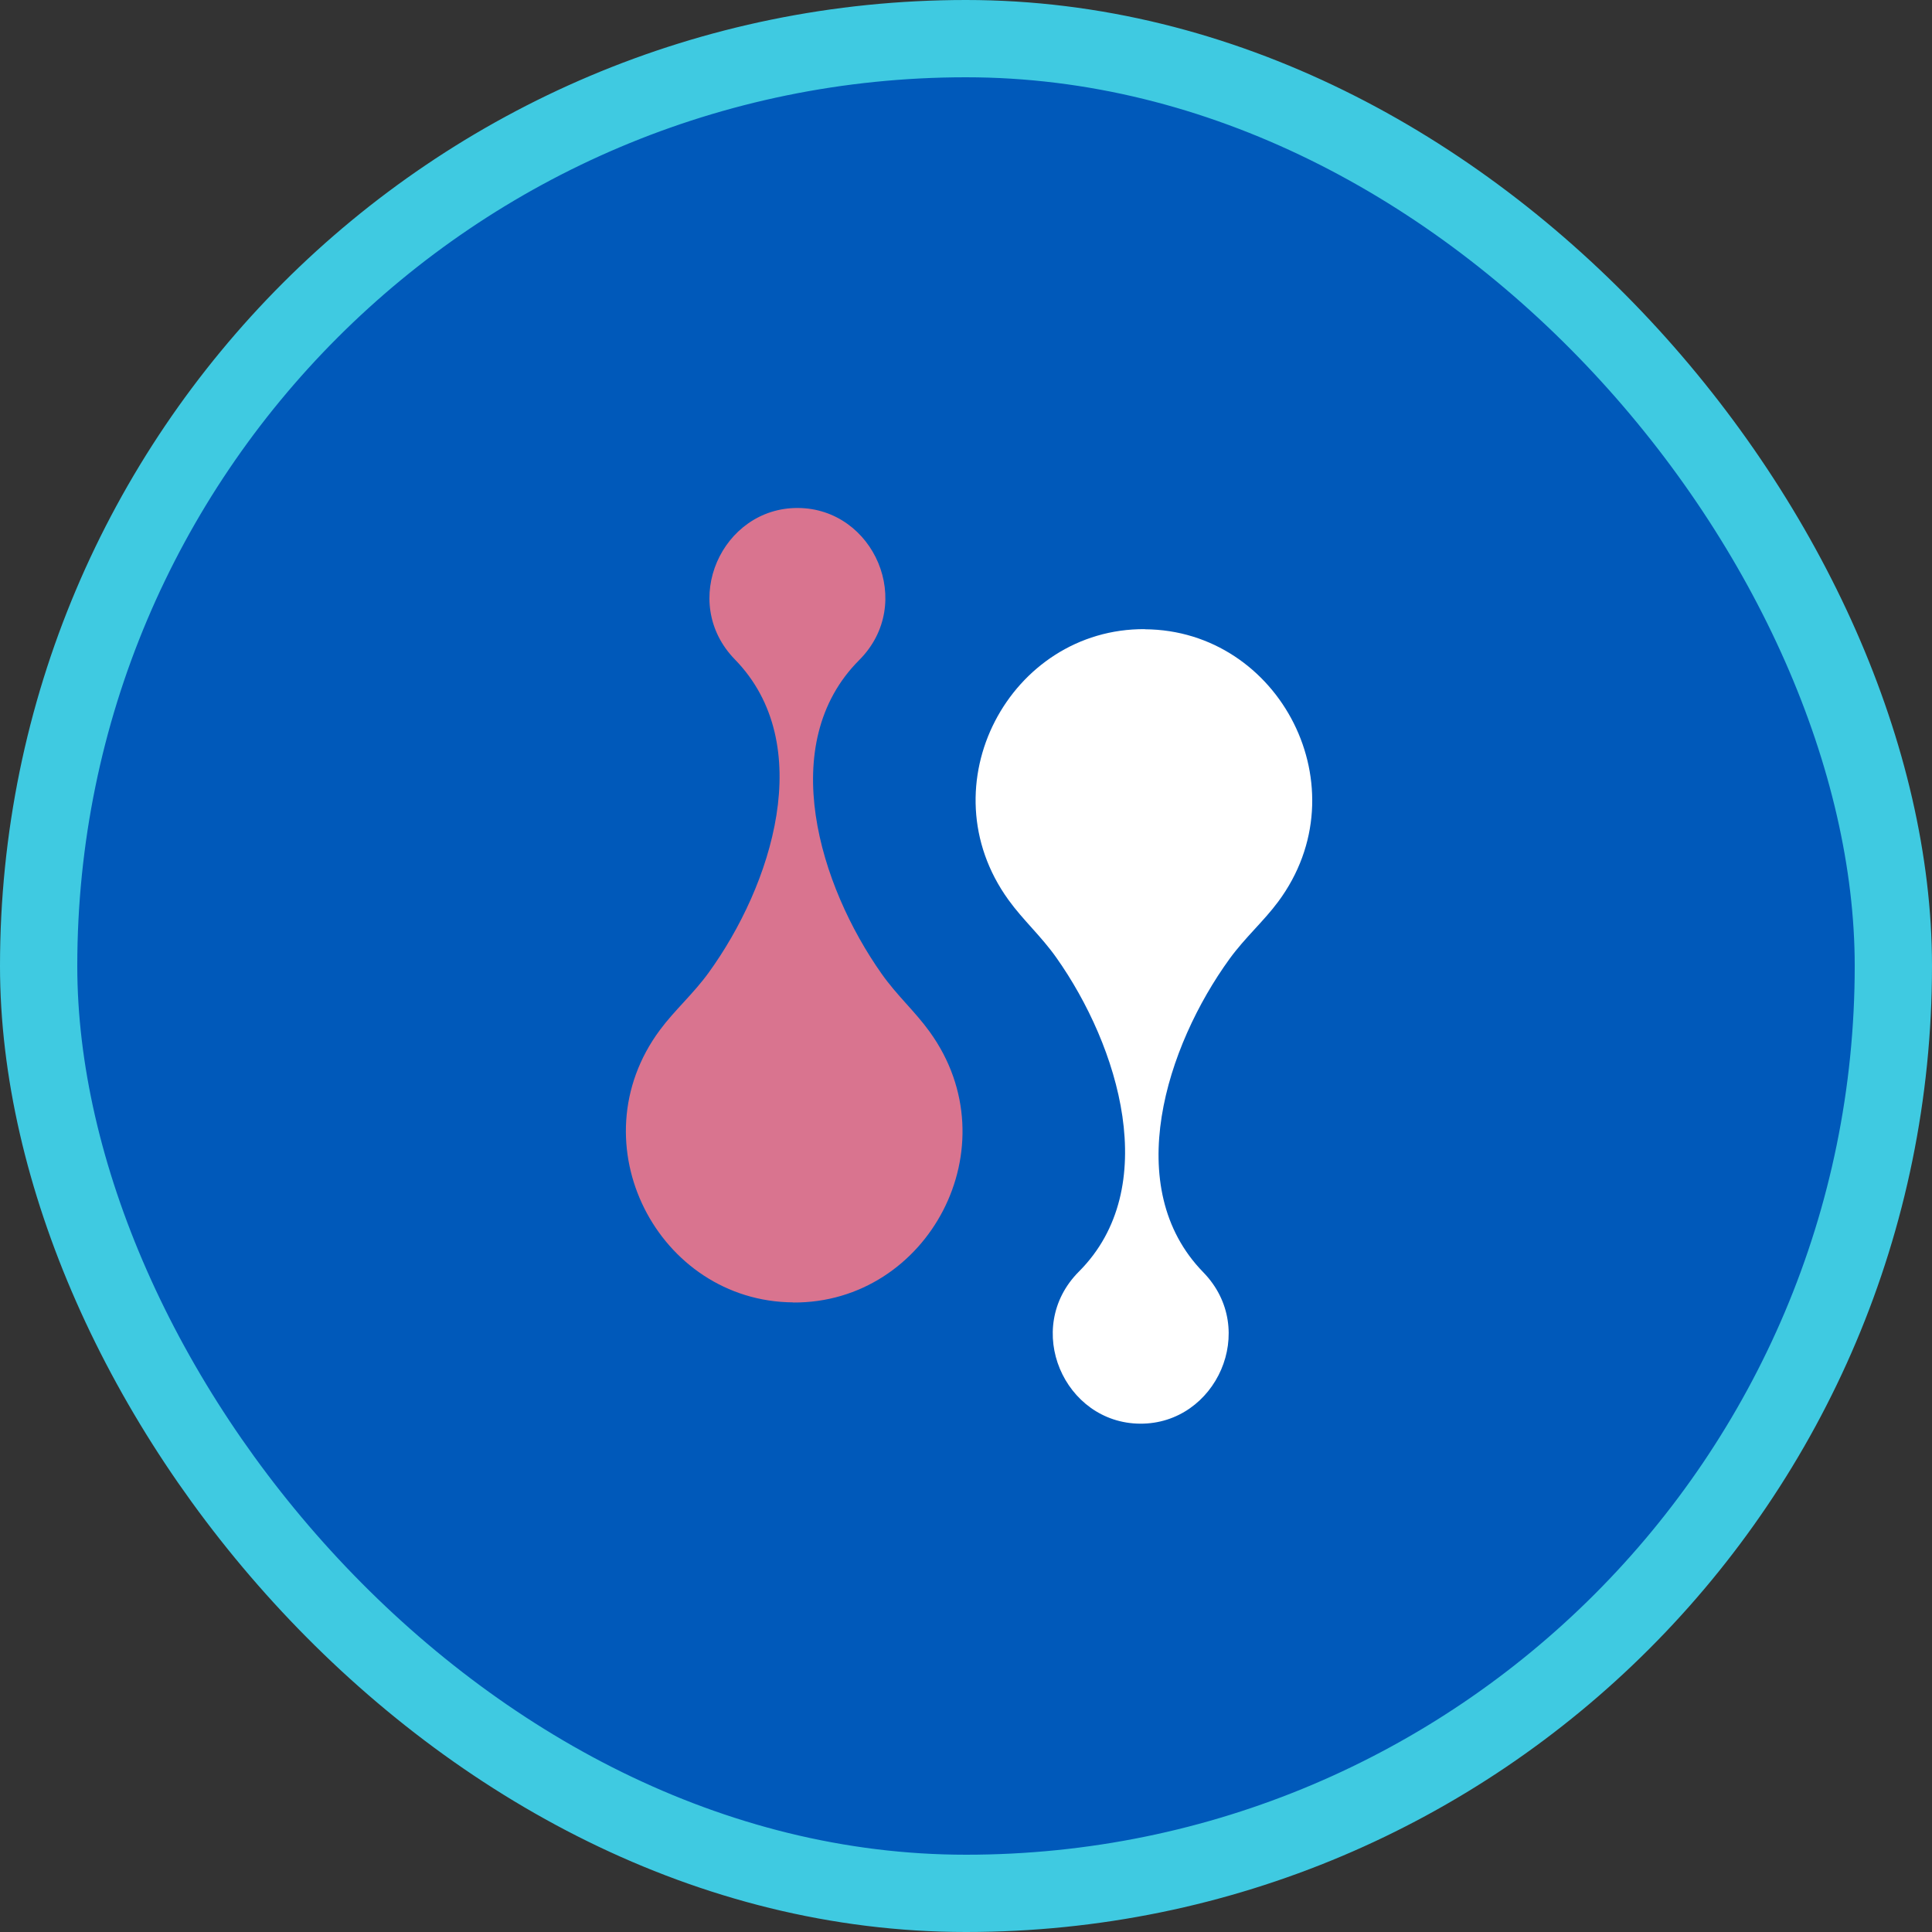 <svg width="100" height="100" viewBox="0 0 100 100" fill="none" xmlns="http://www.w3.org/2000/svg">
<rect x="0" y="0" width="100" height="100" fill="#333333" stroke="none"/>
<rect x="2" y="2" width="96" height="96" rx="48" fill="#0059BA"/>
<rect x="2" y="2" width="96" height="96" rx="48" stroke="#3FCAE1" stroke-width="4"/>
<path fill-rule="evenodd" clip-rule="evenodd" d="M41.056 67.418C48.039 67.462 52.412 59.339 48.118 53.402C47.365 52.356 46.426 51.528 45.637 50.409C42.411 45.846 40.146 38.5 44.469 34.169C47.401 31.234 45.236 26.315 41.3 26.293C37.372 26.271 35.142 31.161 38.038 34.133C42.311 38.514 39.953 45.831 36.676 50.35C35.873 51.455 34.927 52.276 34.16 53.308C29.794 59.186 34.074 67.367 41.056 67.411V67.418Z" fill="#D9748F"/>
<path fill-rule="evenodd" clip-rule="evenodd" d="M59.26 32.564C52.278 32.52 47.905 40.643 52.199 46.58C52.952 47.626 53.891 48.454 54.68 49.573C57.906 54.136 60.171 61.482 55.848 65.813C52.916 68.748 55.081 73.667 59.017 73.689C62.945 73.711 65.175 68.821 62.278 65.849C58.006 61.468 60.364 54.151 63.641 49.631C64.443 48.527 65.39 47.706 66.157 46.674C70.522 40.796 66.243 32.614 59.26 32.571V32.564Z" fill="white"/>
</svg>
